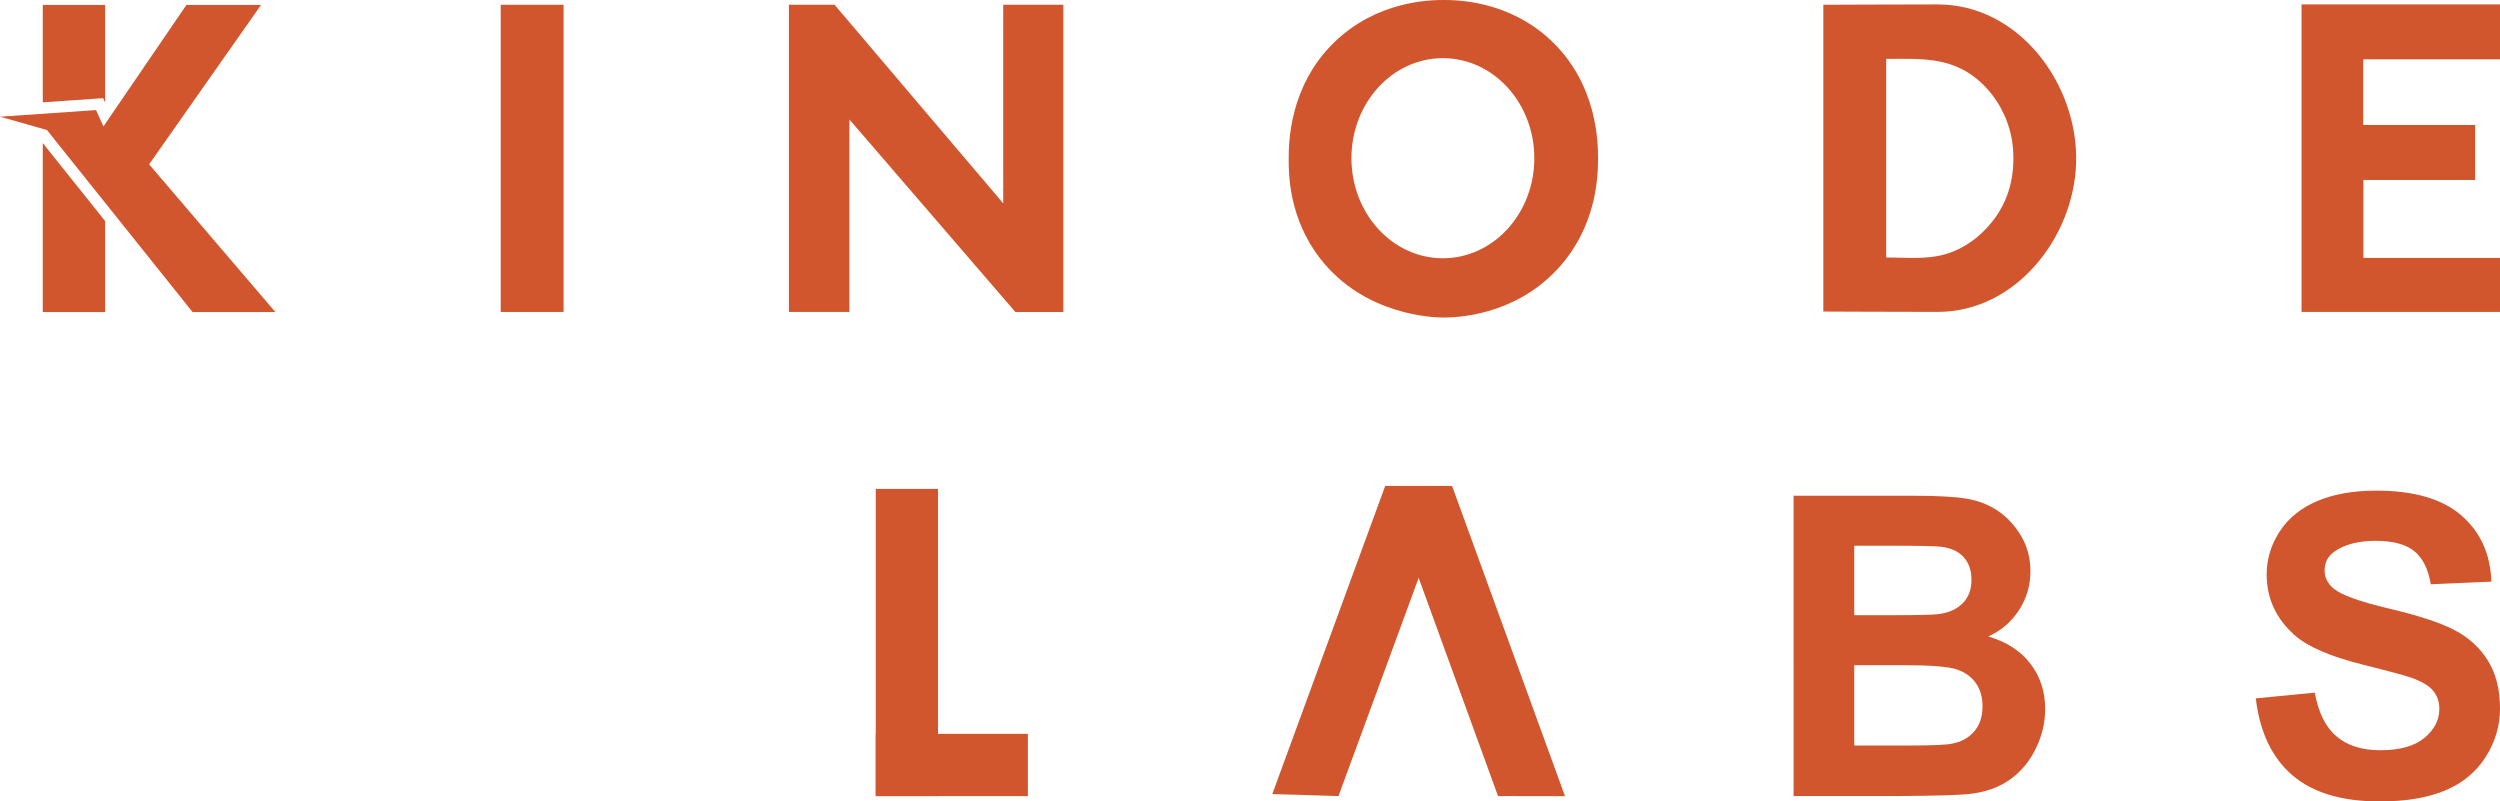<?xml version="1.0" encoding="UTF-8" standalone="no"?>
<svg
   id="Layer_1"
   data-name="Layer 1"
   viewBox="0 0 876.82 281.08"
   version="1.1"
   sodipodi:docname="Klabs-Wordmark.svg"
   inkscape:version="1.3.1 (9b9bdc1480, 2023-11-25, custom)"
   xmlns:inkscape="http://www.inkscape.org/namespaces/inkscape"
   xmlns:sodipodi="http://sodipodi.sourceforge.net/DTD/sodipodi-0.dtd"
   xmlns="http://www.w3.org/2000/svg"
   xmlns:svg="http://www.w3.org/2000/svg">
  <sodipodi:namedview
     id="namedview12"
     pagecolor="#ffffff"
     bordercolor="#000000"
     borderopacity="0.25"
     inkscape:showpageshadow="2"
     inkscape:pageopacity="0.0"
     inkscape:pagecheckerboard="0"
     inkscape:deskcolor="#d1d1d1"
     showgrid="false"
     inkscape:zoom="1.9023289"
     inkscape:cx="438.41"
     inkscape:cy="140.61712"
     inkscape:window-width="2510"
     inkscape:window-height="1371"
     inkscape:window-x="50"
     inkscape:window-y="32"
     inkscape:window-maximized="1"
     inkscape:current-layer="Layer_1" />
  <defs
     id="defs1">
    <style
       id="style1">
      .cls-1 {
        fill: #d2562d;
      }
    </style>
  </defs>
  <path
     class="cls-1"
     d="m 548.897,279.24 c -7.16,0 -17.34,0 -23.5,-0.05 l -27.83,-76.49 -11.73,-32.25 h 23.45 l 39.6,108.79 z"
     id="path1" />
  <path
     class="cls-1"
     d="m 509.287,170.45 -11.73,32.25 -28.12,76.51 c -6.36,-0.2 -15.11,-0.5 -23.21,-0.7 l 39.6,-108.07 h 23.45 z"
     id="path2" />
  <polygon
     class="cls-1"
     points="36.87 1.72 36.87 35.97 36.18 34.43 15 35.89 15 1.72 36.87 1.72"
     id="polygon2" />
  <polygon
     class="cls-1"
     points="36.87 77.52 36.87 109.45 15 109.45 15 50.16 16.65 52.25 36.87 77.52"
     id="polygon3" />
  <polygon
     class="cls-1"
     points="96.58 109.45 67.54 109.45 19.77 49.75 16.48 45.6 0 40.93 33.68 38.61 36.28 44.34 65.39 1.72 91.56 1.72 52.3 57.64 96.58 109.45"
     id="polygon4" />
  <path
     class="cls-1"
     d="M197.66,1.67h-22.05v107.74h22.05V1.67Z"
     id="path4" />
  <path
     class="cls-1"
     d="M276.69,1.67v107.74h21.22V41.9l58.2,67.52h16.83V1.67h-21.08v69.66L292.71,1.67h-16.02Z"
     id="path5" />
  <path
     class="cls-1"
     d="M543.59,13.83C528.85.23,511.08,0,506.22,0s-23.36.34-38.3,14.87c-15.86,15.43-15.93,35.48-15.94,40.82-.02,5.68.16,20.88,10.95,34.87,15.69,20.35,40.43,20.8,43.3,20.81,4.43,0,24.44-.5,39.71-16.65,14.21-15.02,14.52-33.2,14.54-39.04,0-4.95.05-26.23-16.9-41.85h.02ZM506.06,90.58c-17.71,0-32.07-15.71-32.07-35.09s14.35-35.09,32.07-35.09,32.07,15.71,32.07,35.09-14.35,35.09-32.07,35.09Z"
     id="path6" />
  <path
     class="cls-1"
     d="M714.76,18.87c-8.62-10.34-20.86-17.32-35.2-17.32-16.24,0-35.38.12-40.07.12v107.6c4.67,0,23.83.12,40.07.12,27.44,0,47.61-26,48.58-51.84.52-13.82-4.5-28.04-13.38-38.69ZM698.51,78c-4.98,6.12-11.52,10.52-19.39,11.88-5.68.98-11.82.42-17.58.42V20.65c11.54,0,22.05-.81,31.54,6.84,5.73,4.62,9.87,11.1,11.8,18.18.56,2.03.94,4.12,1.11,6.23.81,9.59-1.37,18.6-7.48,26.11Z"
     id="path7" />
  <path
     class="cls-1"
     d="M807.21,1.55v107.85h69.61v-18.94h-47.91v-27.34h39.18v-19.28h-39.24v-23.03h47.97V1.55h-69.61Z"
     id="path8" />
  <path
     class="cls-1"
     d="m 328.987,171.47 h -21.84 v 107.74 h 21.84 z"
     id="path9" />
  <path
     class="cls-1"
     d="m 360.507,279.22 v -21.84 h -53.36 v 21.84 h 53.35 z"
     id="path10" />
  <path
     class="cls-1"
     d="m 791.157,244.94 20.7,-2.01 c 1.25,6.95 3.77,12.05 7.58,15.31 3.81,3.26 8.95,4.89 15.41,4.89 6.85,0 12.01,-1.45 15.49,-4.35 3.47,-2.9 5.21,-6.29 5.21,-10.17 0,-2.49 -0.73,-4.61 -2.19,-6.36 -1.46,-1.75 -4.01,-3.27 -7.65,-4.56 -2.49,-0.86 -8.17,-2.39 -17.03,-4.6 -11.4,-2.83 -19.4,-6.3 -24,-10.42 -6.47,-5.8 -9.7,-12.86 -9.7,-21.2 0,-5.36 1.52,-10.38 4.56,-15.05 3.04,-4.67 7.42,-8.23 13.15,-10.67 5.72,-2.44 12.63,-3.67 20.73,-3.67 13.22,0 23.17,2.9 29.86,8.7 6.68,5.8 10.19,13.53 10.53,23.21 l -21.27,0.93 c -0.91,-5.41 -2.86,-9.31 -5.86,-11.68 -2.99,-2.37 -7.49,-3.56 -13.47,-3.56 -5.98,0 -11.02,1.27 -14.52,3.81 -2.25,1.63 -3.38,3.81 -3.38,6.54 0,2.49 1.05,4.62 3.16,6.4 2.68,2.25 9.2,4.6 19.55,7.04 10.35,2.44 18,4.97 22.96,7.58 4.96,2.61 8.84,6.18 11.64,10.71 2.8,4.53 4.2,10.12 4.2,16.78 0,6.04 -1.68,11.69 -5.03,16.96 -3.35,5.27 -8.1,9.19 -14.23,11.75 -6.13,2.56 -13.77,3.84 -22.92,3.84 -13.32,0 -23.55,-3.08 -30.68,-9.23 -7.14,-6.16 -11.4,-15.13 -12.79,-26.91 z"
     id="path11" />
  <path
     class="cls-1"
     d="m 629.067,173.87 h 42.11 c 8.34,0 14.55,0.35 18.65,1.04 4.1,0.69 7.76,2.14 10.99,4.35 3.23,2.2 5.93,5.14 8.08,8.8 2.16,3.66 3.23,7.77 3.23,12.32 0,4.93 -1.33,9.46 -3.99,13.58 -2.66,4.12 -6.26,7.21 -10.81,9.27 6.42,1.87 11.35,5.05 14.8,9.56 3.45,4.5 5.17,9.8 5.17,15.88 0,4.79 -1.11,9.45 -3.34,13.98 -2.23,4.53 -5.27,8.14 -9.13,10.85 -3.86,2.71 -8.61,4.37 -14.26,4.99 -3.55,0.38 -12.1,0.62 -25.65,0.72 h -35.86 V 173.86 Z m 21.27,17.53 v 24.36 h 13.94 c 8.29,0 13.44,-0.12 15.45,-0.36 3.64,-0.43 6.5,-1.69 8.59,-3.77 2.09,-2.08 3.13,-4.83 3.13,-8.23 0,-3.4 -0.9,-5.9 -2.69,-7.94 -1.8,-2.04 -4.47,-3.27 -8.01,-3.7 -2.11,-0.24 -8.17,-0.36 -18.18,-0.36 h -12.22 z m 0,41.9 v 28.17 h 19.69 c 7.66,0 12.53,-0.22 14.59,-0.65 3.16,-0.58 5.74,-1.98 7.72,-4.2 1.99,-2.23 2.98,-5.21 2.98,-8.95 0,-3.16 -0.77,-5.84 -2.3,-8.05 -1.53,-2.2 -3.75,-3.81 -6.65,-4.81 -2.9,-1.01 -9.19,-1.51 -18.86,-1.51 z"
     id="path12" />
</svg>
